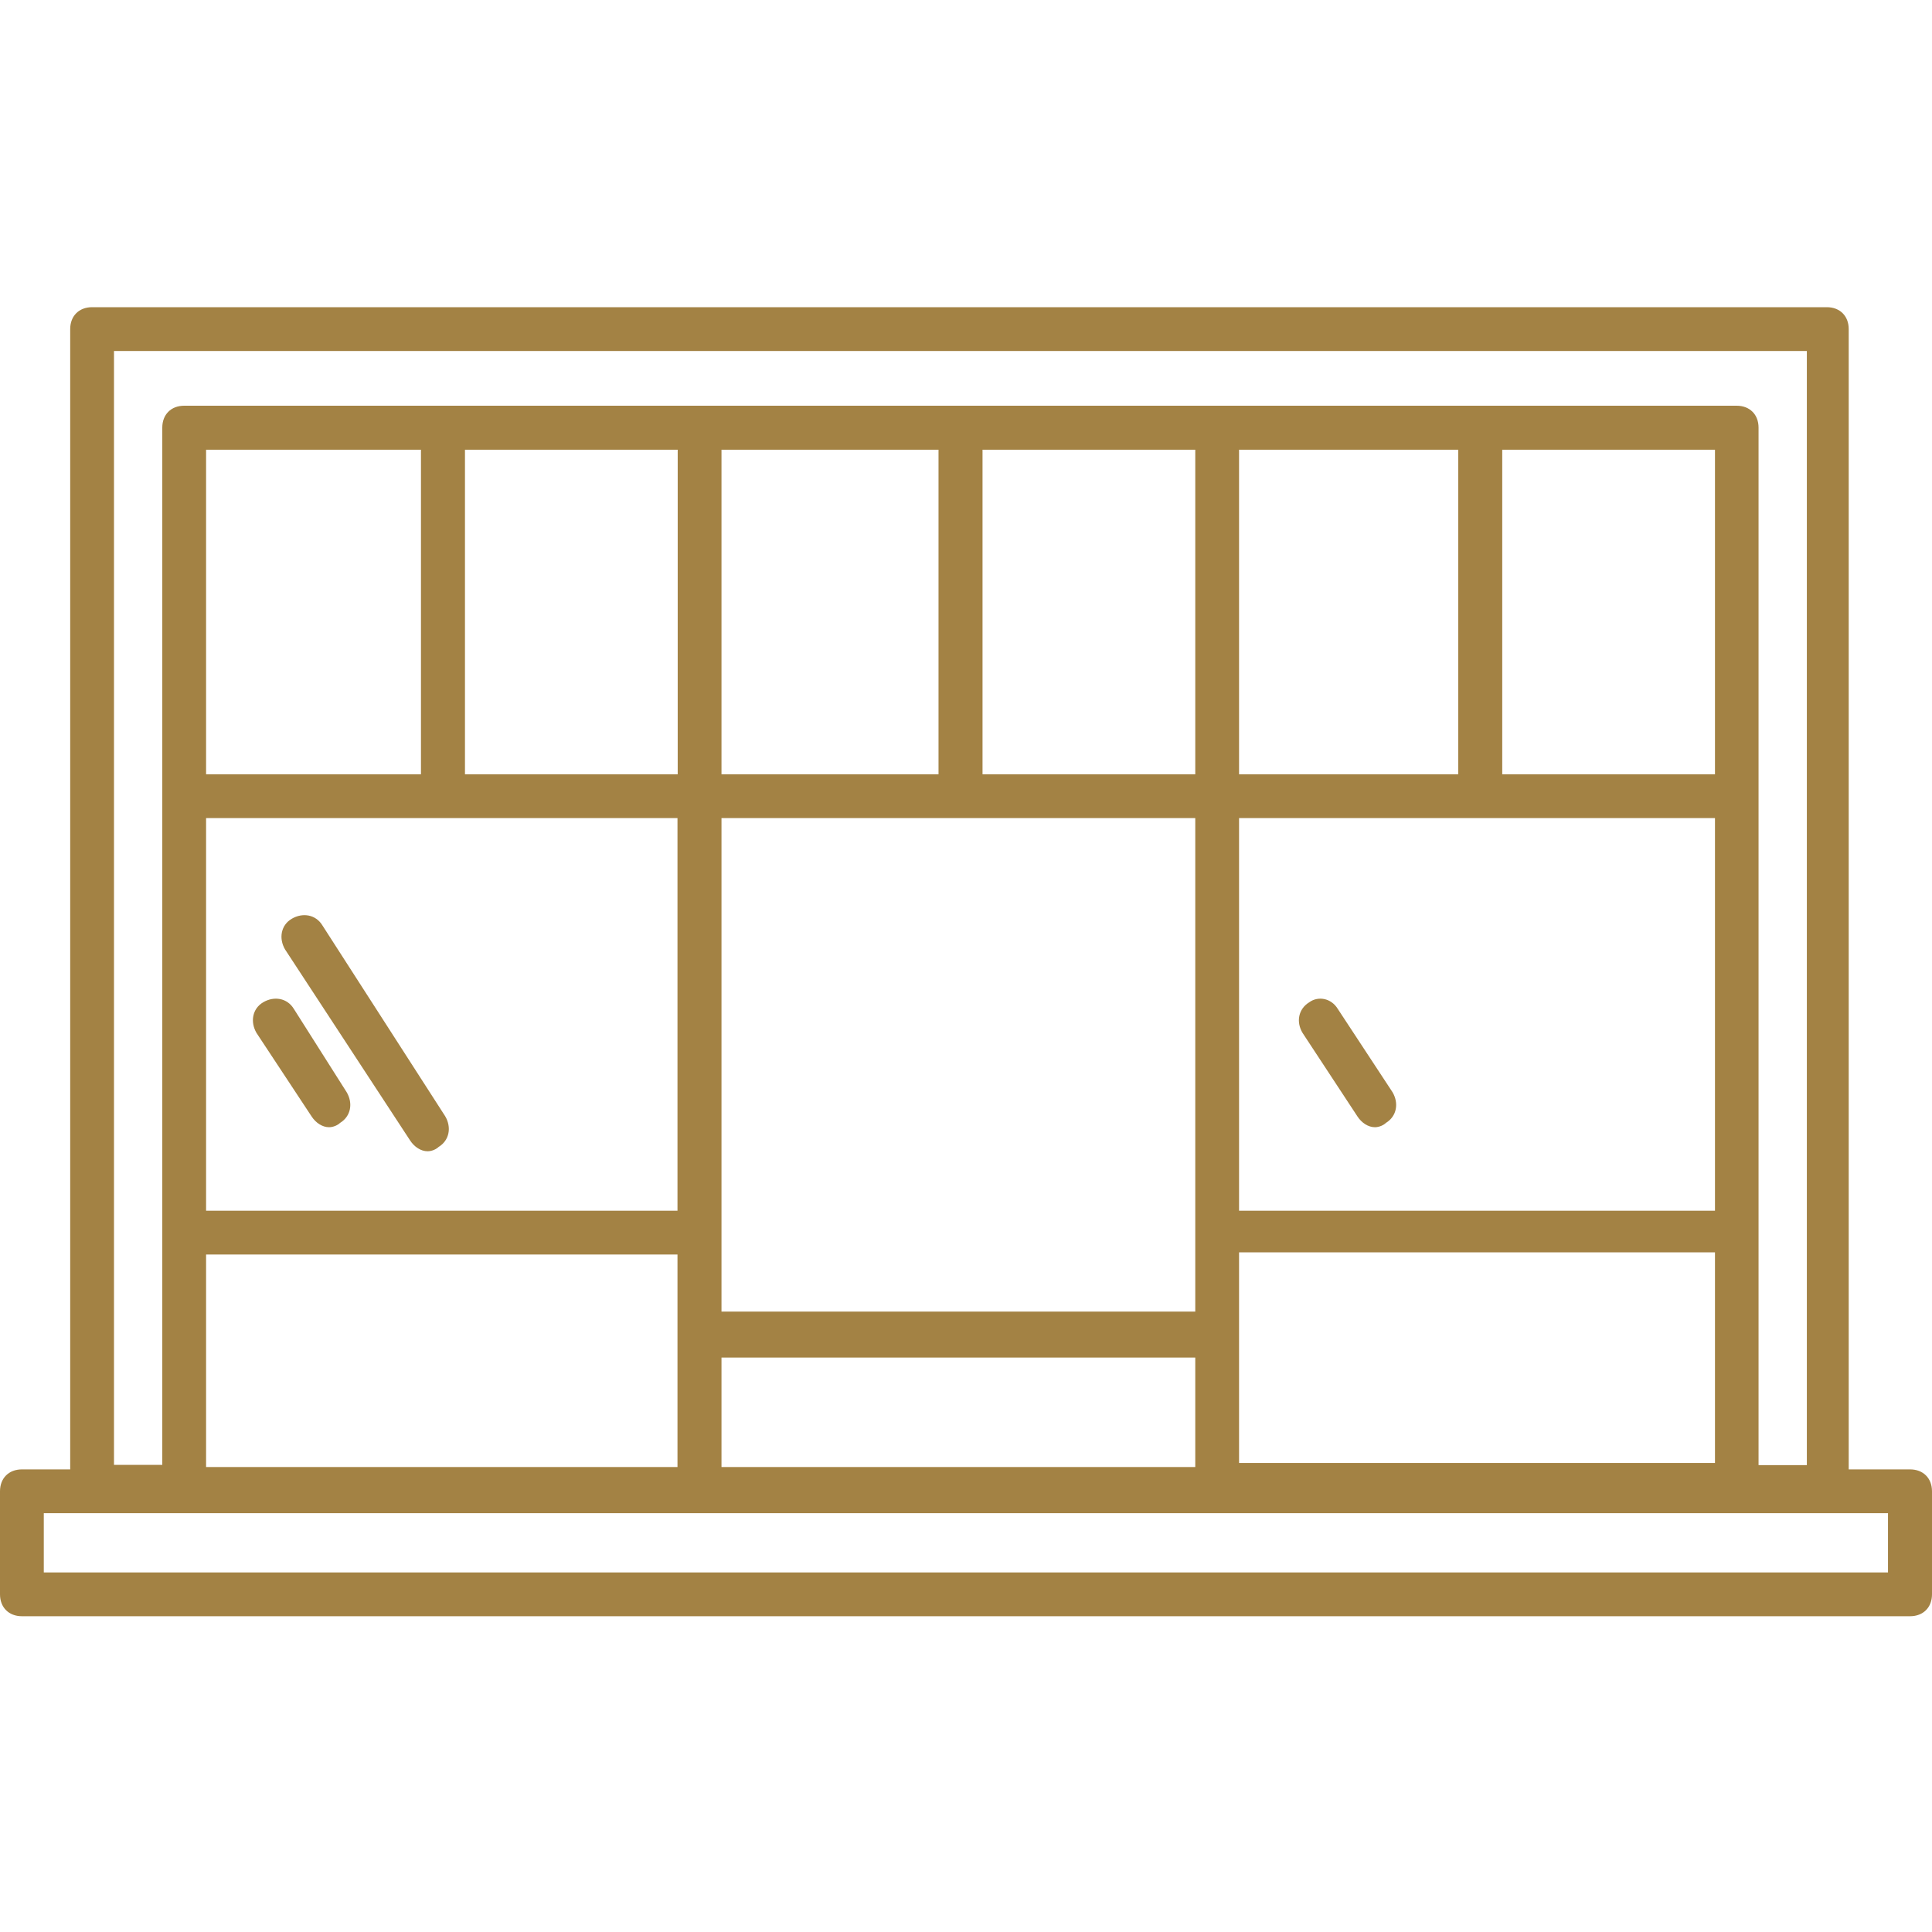 <?xml version="1.0" encoding="utf-8"?>
<!-- Generator: Adobe Illustrator 25.0.1, SVG Export Plug-In . SVG Version: 6.00 Build 0)  -->
<svg version="1.1" id="Layer_1" xmlns="http://www.w3.org/2000/svg" xmlns:xlink="http://www.w3.org/1999/xlink" x="0px" y="0px"
	 viewBox="0 0 90 90" style="enable-background:new 0 0 90 90;" xml:space="preserve">
<style type="text/css">
	.dnsjoiasdub1{fill:#A38244;}
</style>
<g>
	<path class="dnsjoiasdub1" d="M88.98,68.45h-2.86V15.33c0-0.61-0.41-1.02-1.02-1.02H4.29c-0.61,0-1.02,0.41-1.02,1.02v53.12H1.02
		C0.41,68.45,0,68.86,0,69.47v4.8c0,0.61,0.41,1.02,1.02,1.02h87.96c0.61,0,1.02-0.41,1.02-1.02v-4.8
		C90,68.86,89.59,68.45,88.98,68.45z M31.57,20.95v15.12h-9.91V20.95H31.57z M43.72,20.95v15.12H33.61V20.95H43.72z M55.68,20.95
		v15.12h-9.91V20.95H55.68z M67.93,20.95v15.12H57.72V20.95H67.93z M79.89,20.95v15.12h-9.91V20.95H79.89z M9.6,38.11h21.96v18.29
		l0,0H9.6V38.11z M55.68,38.11v22.99H33.61V38.11H55.68z M79.89,38.11v18.29H57.72V38.11H79.89z M33.61,68.14v-4.9h22.07v4.9
		c0,0.1,0,0.1,0,0.2H33.61C33.61,68.24,33.61,68.14,33.61,68.14z M57.72,68.24c0-0.1,0-0.1,0-0.2v-9.7h22.17v9.81H57.72V68.24z
		 M19.61,36.07H9.6V20.95h10.01V36.07z M9.6,58.44h21.96l0,0v9.7c0,0.1,0,0.1,0,0.2H9.6V58.44z M5.31,16.35h78.86v51.9h-2.25V19.92
		c0-0.61-0.41-1.02-1.02-1.02H8.58c-0.61,0-1.02,0.41-1.02,1.02v48.32H5.31V16.35z M87.96,73.25H2.04v-2.76h85.91V73.25z"/>
	<path class="dnsjoiasdub1" d="M13.69,47c-0.31-0.51-0.92-0.61-1.43-0.31s-0.61,0.92-0.31,1.43L14.51,52c0.2,0.31,0.51,0.51,0.82,0.51
		c0.2,0,0.41-0.1,0.51-0.2c0.51-0.31,0.61-0.92,0.31-1.43L13.69,47z"/>
	<path class="dnsjoiasdub1" d="M60.68,48.12L63.23,52c0.2,0.31,0.51,0.51,0.82,0.51c0.2,0,0.41-0.1,0.51-0.2c0.51-0.31,0.61-0.92,0.31-1.43
		L62.32,47c-0.31-0.51-0.92-0.61-1.33-0.31C60.48,47,60.37,47.61,60.68,48.12z"/>
	<path class="dnsjoiasdub1" d="M15.02,43.11c-0.31-0.51-0.92-0.61-1.43-0.31s-0.61,0.92-0.31,1.43l5.82,8.89c0.2,0.31,0.51,0.51,0.82,0.51
		c0.2,0,0.41-0.1,0.51-0.2c0.51-0.31,0.61-0.92,0.31-1.43L15.02,43.11z"/>
</g>
</svg>

